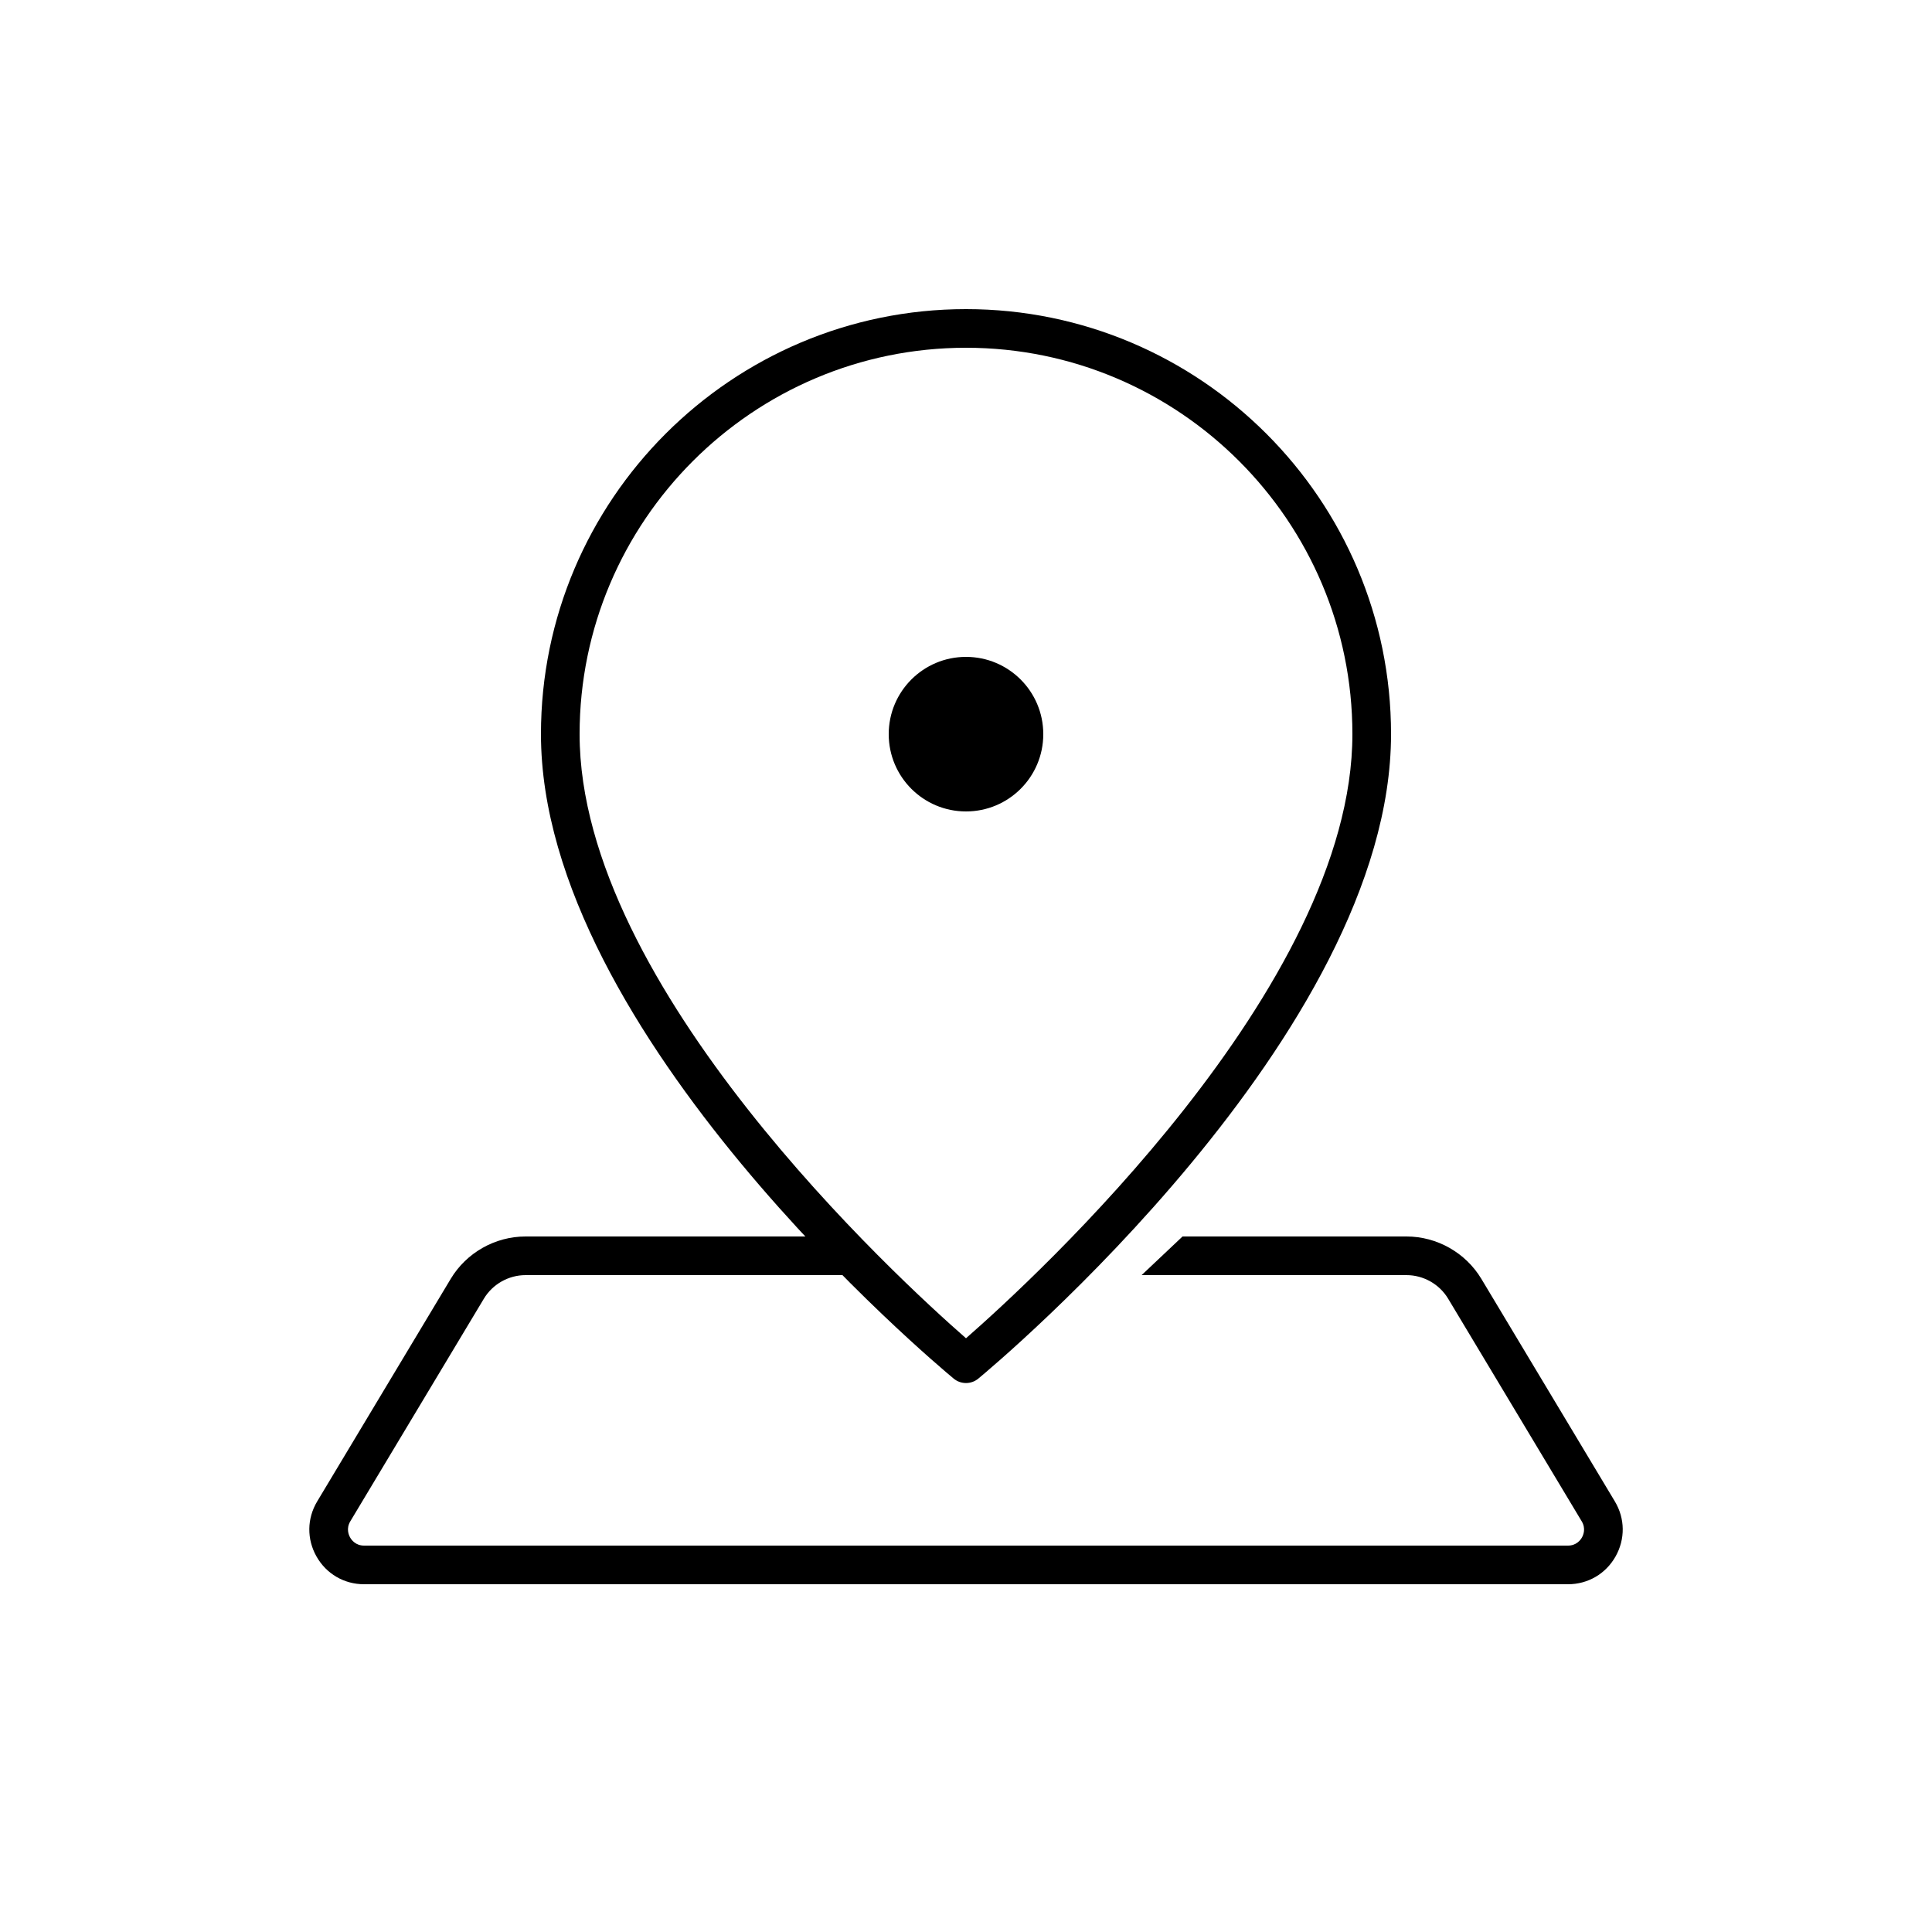 <?xml version="1.0" encoding="iso-8859-1"?>
<!-- Generator: Adobe Illustrator 25.0.0, SVG Export Plug-In . SVG Version: 6.00 Build 0)  -->
<svg version="1.1" baseProfile="basic" id="Layer_1"
	 xmlns="http://www.w3.org/2000/svg" xmlns:xlink="http://www.w3.org/1999/xlink" x="0px" y="0px" viewBox="0 0 50 50"
	 xml:space="preserve">
<path d="M41.792,38.856c0.266,0.443,0.272,0.976,0.018,1.426C41.556,40.731,41.096,41,40.579,41H9.422
	c-0.517,0-0.977-0.269-1.231-0.718c-0.254-0.45-0.248-0.982,0.018-1.426l3.456-5.76C12.071,32.42,12.812,32,13.601,32h8.375v1
	h-8.375c-0.439,0-0.853,0.234-1.079,0.611l-3.456,5.76c-0.112,0.188-0.041,0.355-0.005,0.418C9.096,39.853,9.203,40,9.422,40h31.157
	c0.219,0,0.326-0.147,0.361-0.21c0.036-0.063,0.107-0.231-0.005-0.418l-3.456-5.76C37.253,33.234,36.839,33,36.4,33h-6.855l1.059-1
	H36.4c0.789,0,1.53,0.42,1.937,1.096L41.792,38.856z"/>
<path d="M27,19c0,1.105-0.895,2-2,2s-2-0.895-2-2s0.895-2,2-2S27,17.895,27,19z"/>
<path d="M25,8c6.065,0,11,4.935,11,11c0,7.75-10.245,16.317-10.681,16.678c-0.093,0.077-0.206,0.115-0.319,0.115
	s-0.226-0.038-0.319-0.115C24.245,35.317,14,26.75,14,19C14,12.935,18.935,8,25,8z M25,34.634C26.741,33.112,35,25.545,35,19
	c0-5.514-4.486-10-10-10s-10,4.486-10,10C15,25.545,23.259,33.112,25,34.634z"/>
</svg>